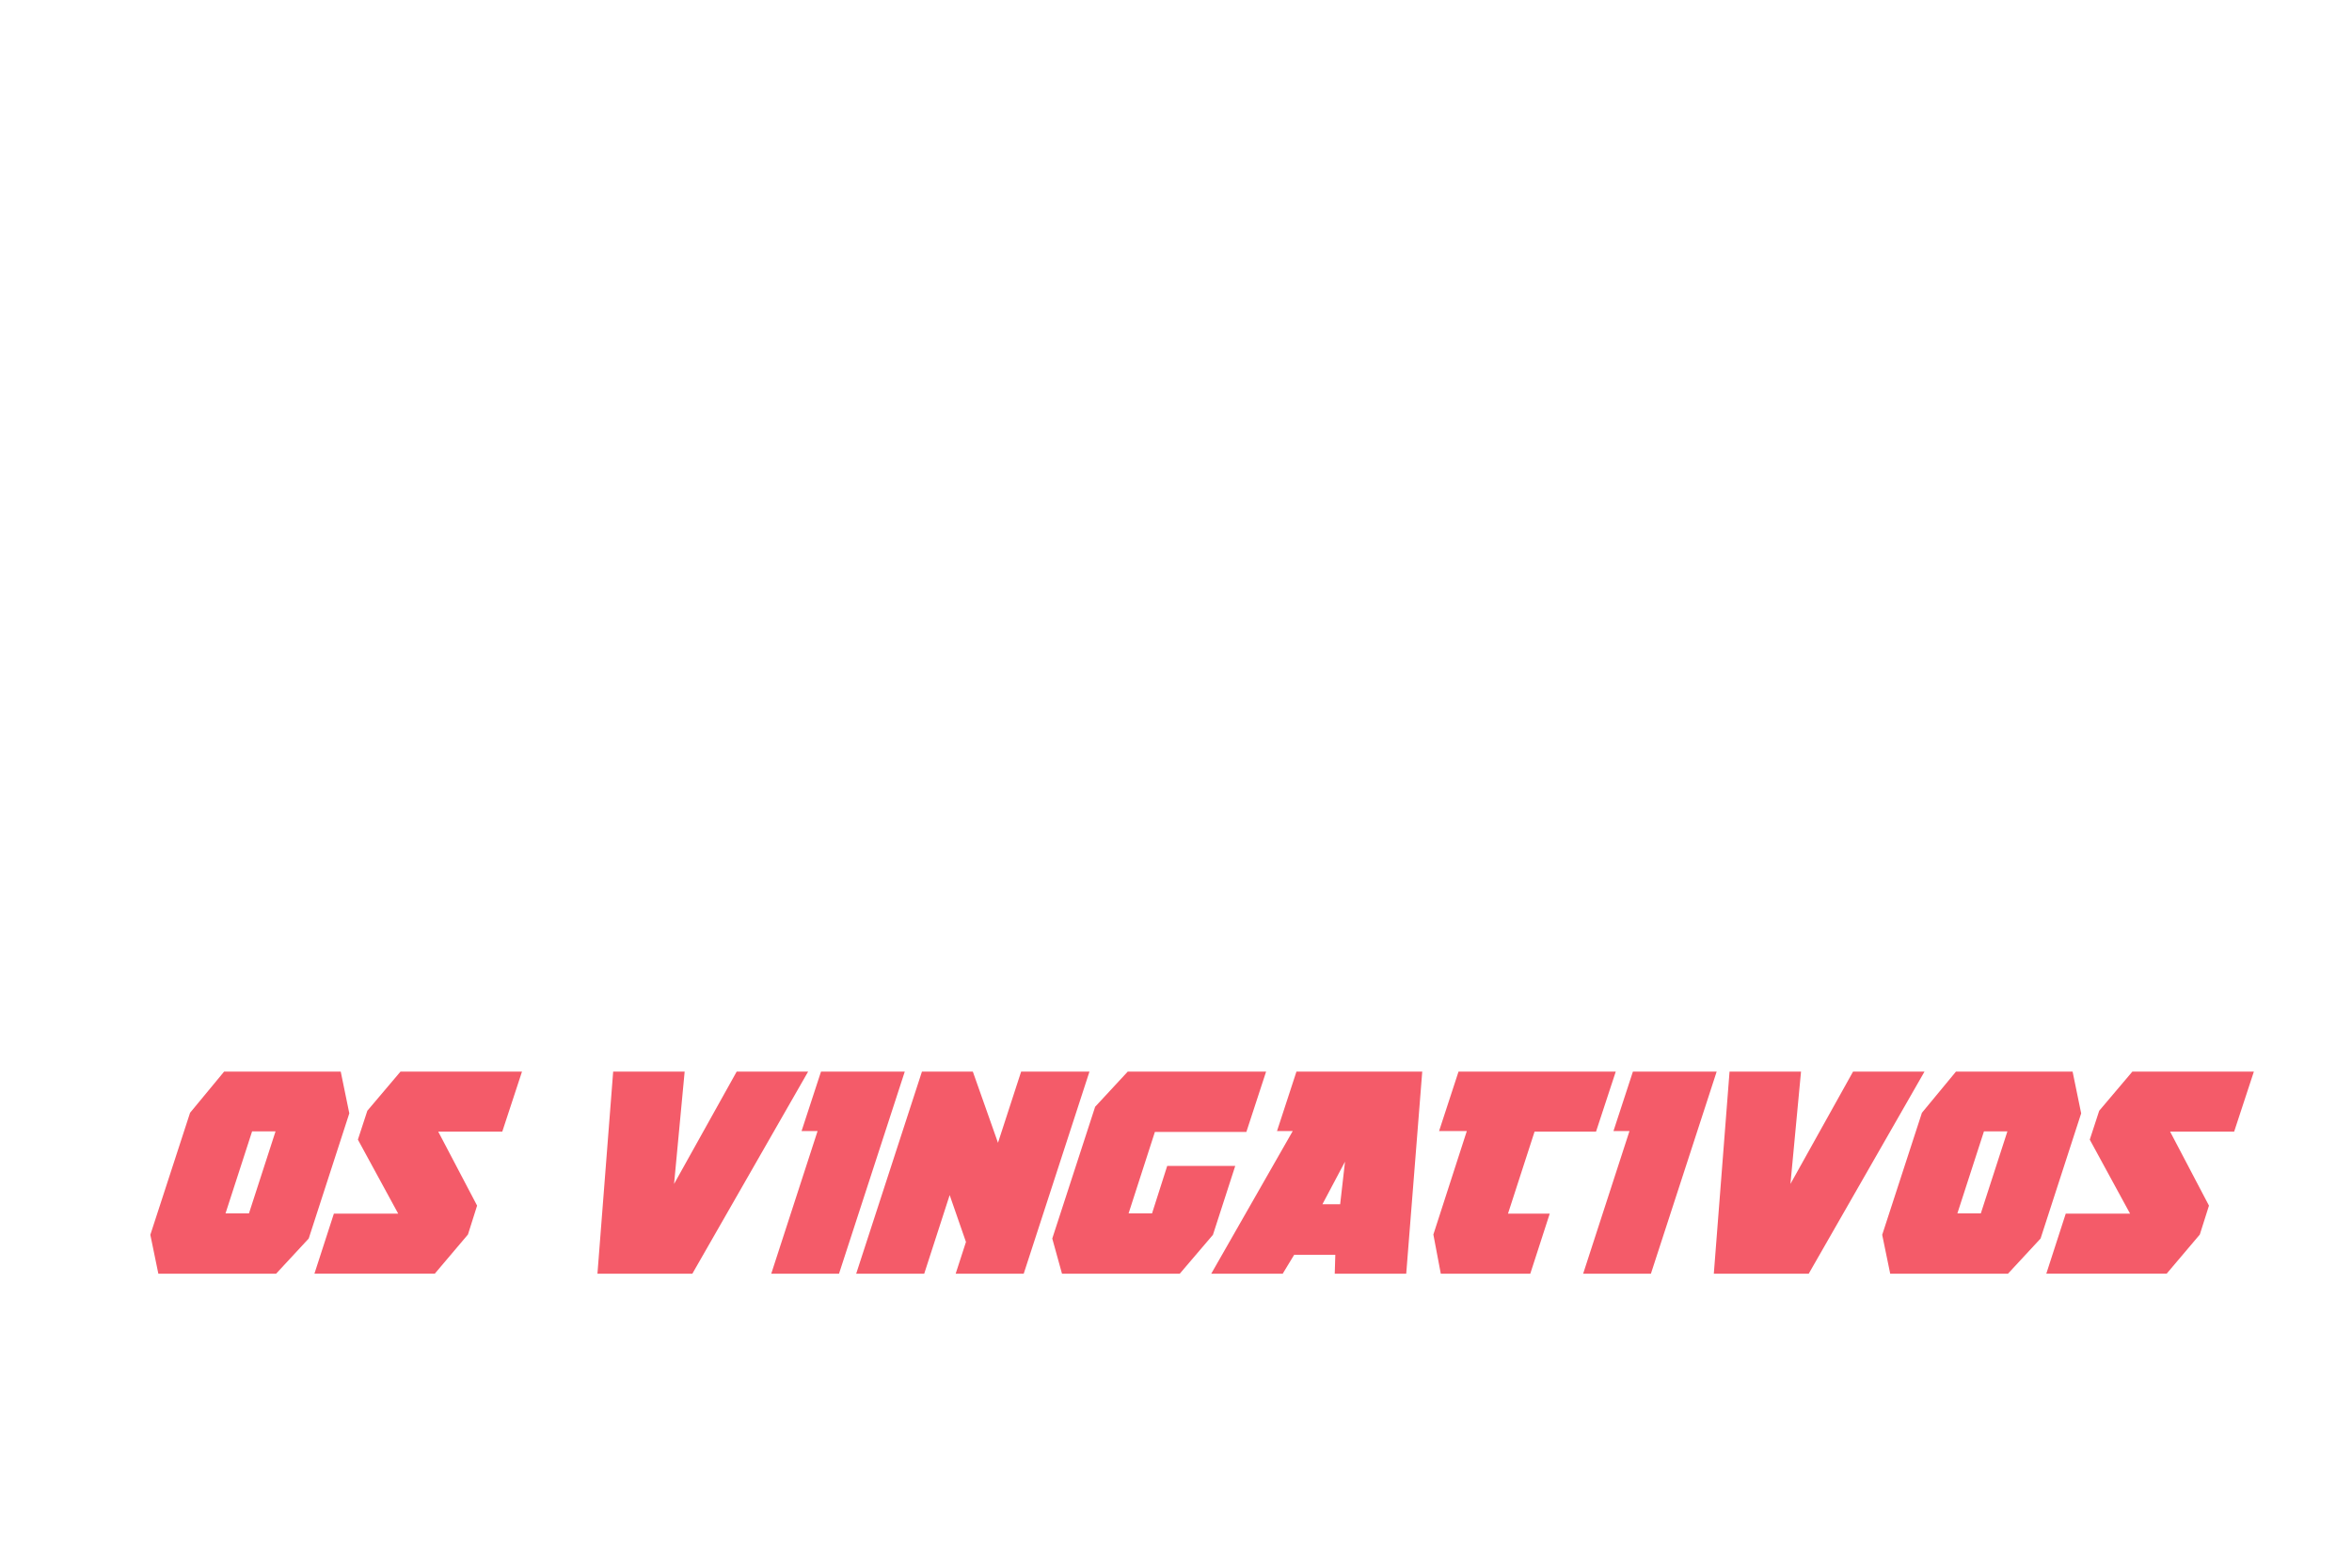 <?xml version="1.0" encoding="UTF-8"?><svg id="a" xmlns="http://www.w3.org/2000/svg" xmlns:xlink="http://www.w3.org/1999/xlink" viewBox="0 0 1536 1024"><defs><filter id="b" filterUnits="userSpaceOnUse"><feOffset dx="10.13" dy="10.13"/><feGaussianBlur result="c" stdDeviation="0"/><feFlood flood-color="#3a7ca5" flood-opacity="1"/><feComposite in2="c" operator="in"/><feComposite in="SourceGraphic"/></filter></defs><g style="filter:url(#b);"><path d="m114,716.72l22.22-26.88h76.17l5.6,27.26-26.51,81.77-21.28,22.96h-76.92l-5.23-25.39,25.95-79.72Zm38.46,65.72l17.36-53.58h-15.31l-17.36,53.58h15.31Z" style="fill:#f45b69; stroke-width:0px;"/><path d="m301.44,777.39l-5.97,18.86-21.66,25.58h-78.6l12.7-39.21h42.01l-26.32-48.35,6.16-18.86,21.66-25.58h79.35l-12.88,39.21h-41.82l25.39,48.36Z" style="fill:#f45b69; stroke-width:0px;"/><path d="m470.96,689.83h46.67l-75.61,132h-61.98l10.27-132h46.68l-6.91,73.37,40.89-73.37Z" style="fill:#f45b69; stroke-width:0px;"/><path d="m580.74,689.83l-42.94,132h-44.25l30.25-93.16h-10.46l12.7-38.83h54.7Z" style="fill:#f45b69; stroke-width:0px;"/><path d="m658.41,821.83h-44.43l6.72-20.72-10.64-30.62-16.62,51.34h-44.43l42.94-132h33.23l16.43,46.49,15.12-46.49h44.62l-42.94,132Z" style="fill:#f45b69; stroke-width:0px;"/><path d="m726.92,782.43h15.31l9.9-30.99h44.43l-14.56,45-21.66,25.39h-76.92l-6.35-22.96,28-86.07,21.28-22.96h90.36l-12.88,39.39h-59.74l-17.18,53.21Z" style="fill:#f45b69; stroke-width:0px;"/><path d="m908.21,821.83h-46.67l.37-12.32h-26.88l-7.47,12.32h-46.67l53.21-93.16h-10.27l12.7-38.83h82.15l-10.46,132Zm-43.13-45.37l3.17-27.82-14.75,27.82h11.58Z" style="fill:#f45b69; stroke-width:0px;"/><path d="m947.79,728.66h-18.11l12.7-38.83h102.68l-12.88,39.21h-40.14l-17.36,53.58h27.26l-12.7,39.21h-58.44l-4.85-25.58,21.84-67.58Z" style="fill:#f45b69; stroke-width:0px;"/><path d="m1110.96,689.83l-42.94,132h-44.25l30.25-93.16h-10.46l12.7-38.83h54.7Z" style="fill:#f45b69; stroke-width:0px;"/><path d="m1200.02,689.83h46.67l-75.61,132h-61.98l10.27-132h46.68l-6.91,73.37,40.89-73.37Z" style="fill:#f45b69; stroke-width:0px;"/><path d="m1245.01,716.72l22.22-26.88h76.17l5.6,27.26-26.51,81.77-21.28,22.96h-76.92l-5.23-25.39,25.95-79.72Zm38.46,65.72l17.36-53.58h-15.31l-17.36,53.58h15.31Z" style="fill:#f45b69; stroke-width:0px;"/><path d="m1432.46,777.39l-5.97,18.86-21.66,25.58h-78.6l12.7-39.21h42.01l-26.32-48.35,6.16-18.86,21.66-25.58h79.35l-12.88,39.21h-41.82l25.39,48.36Z" style="fill:#f45b69; stroke-width:0px;"/></g></svg>